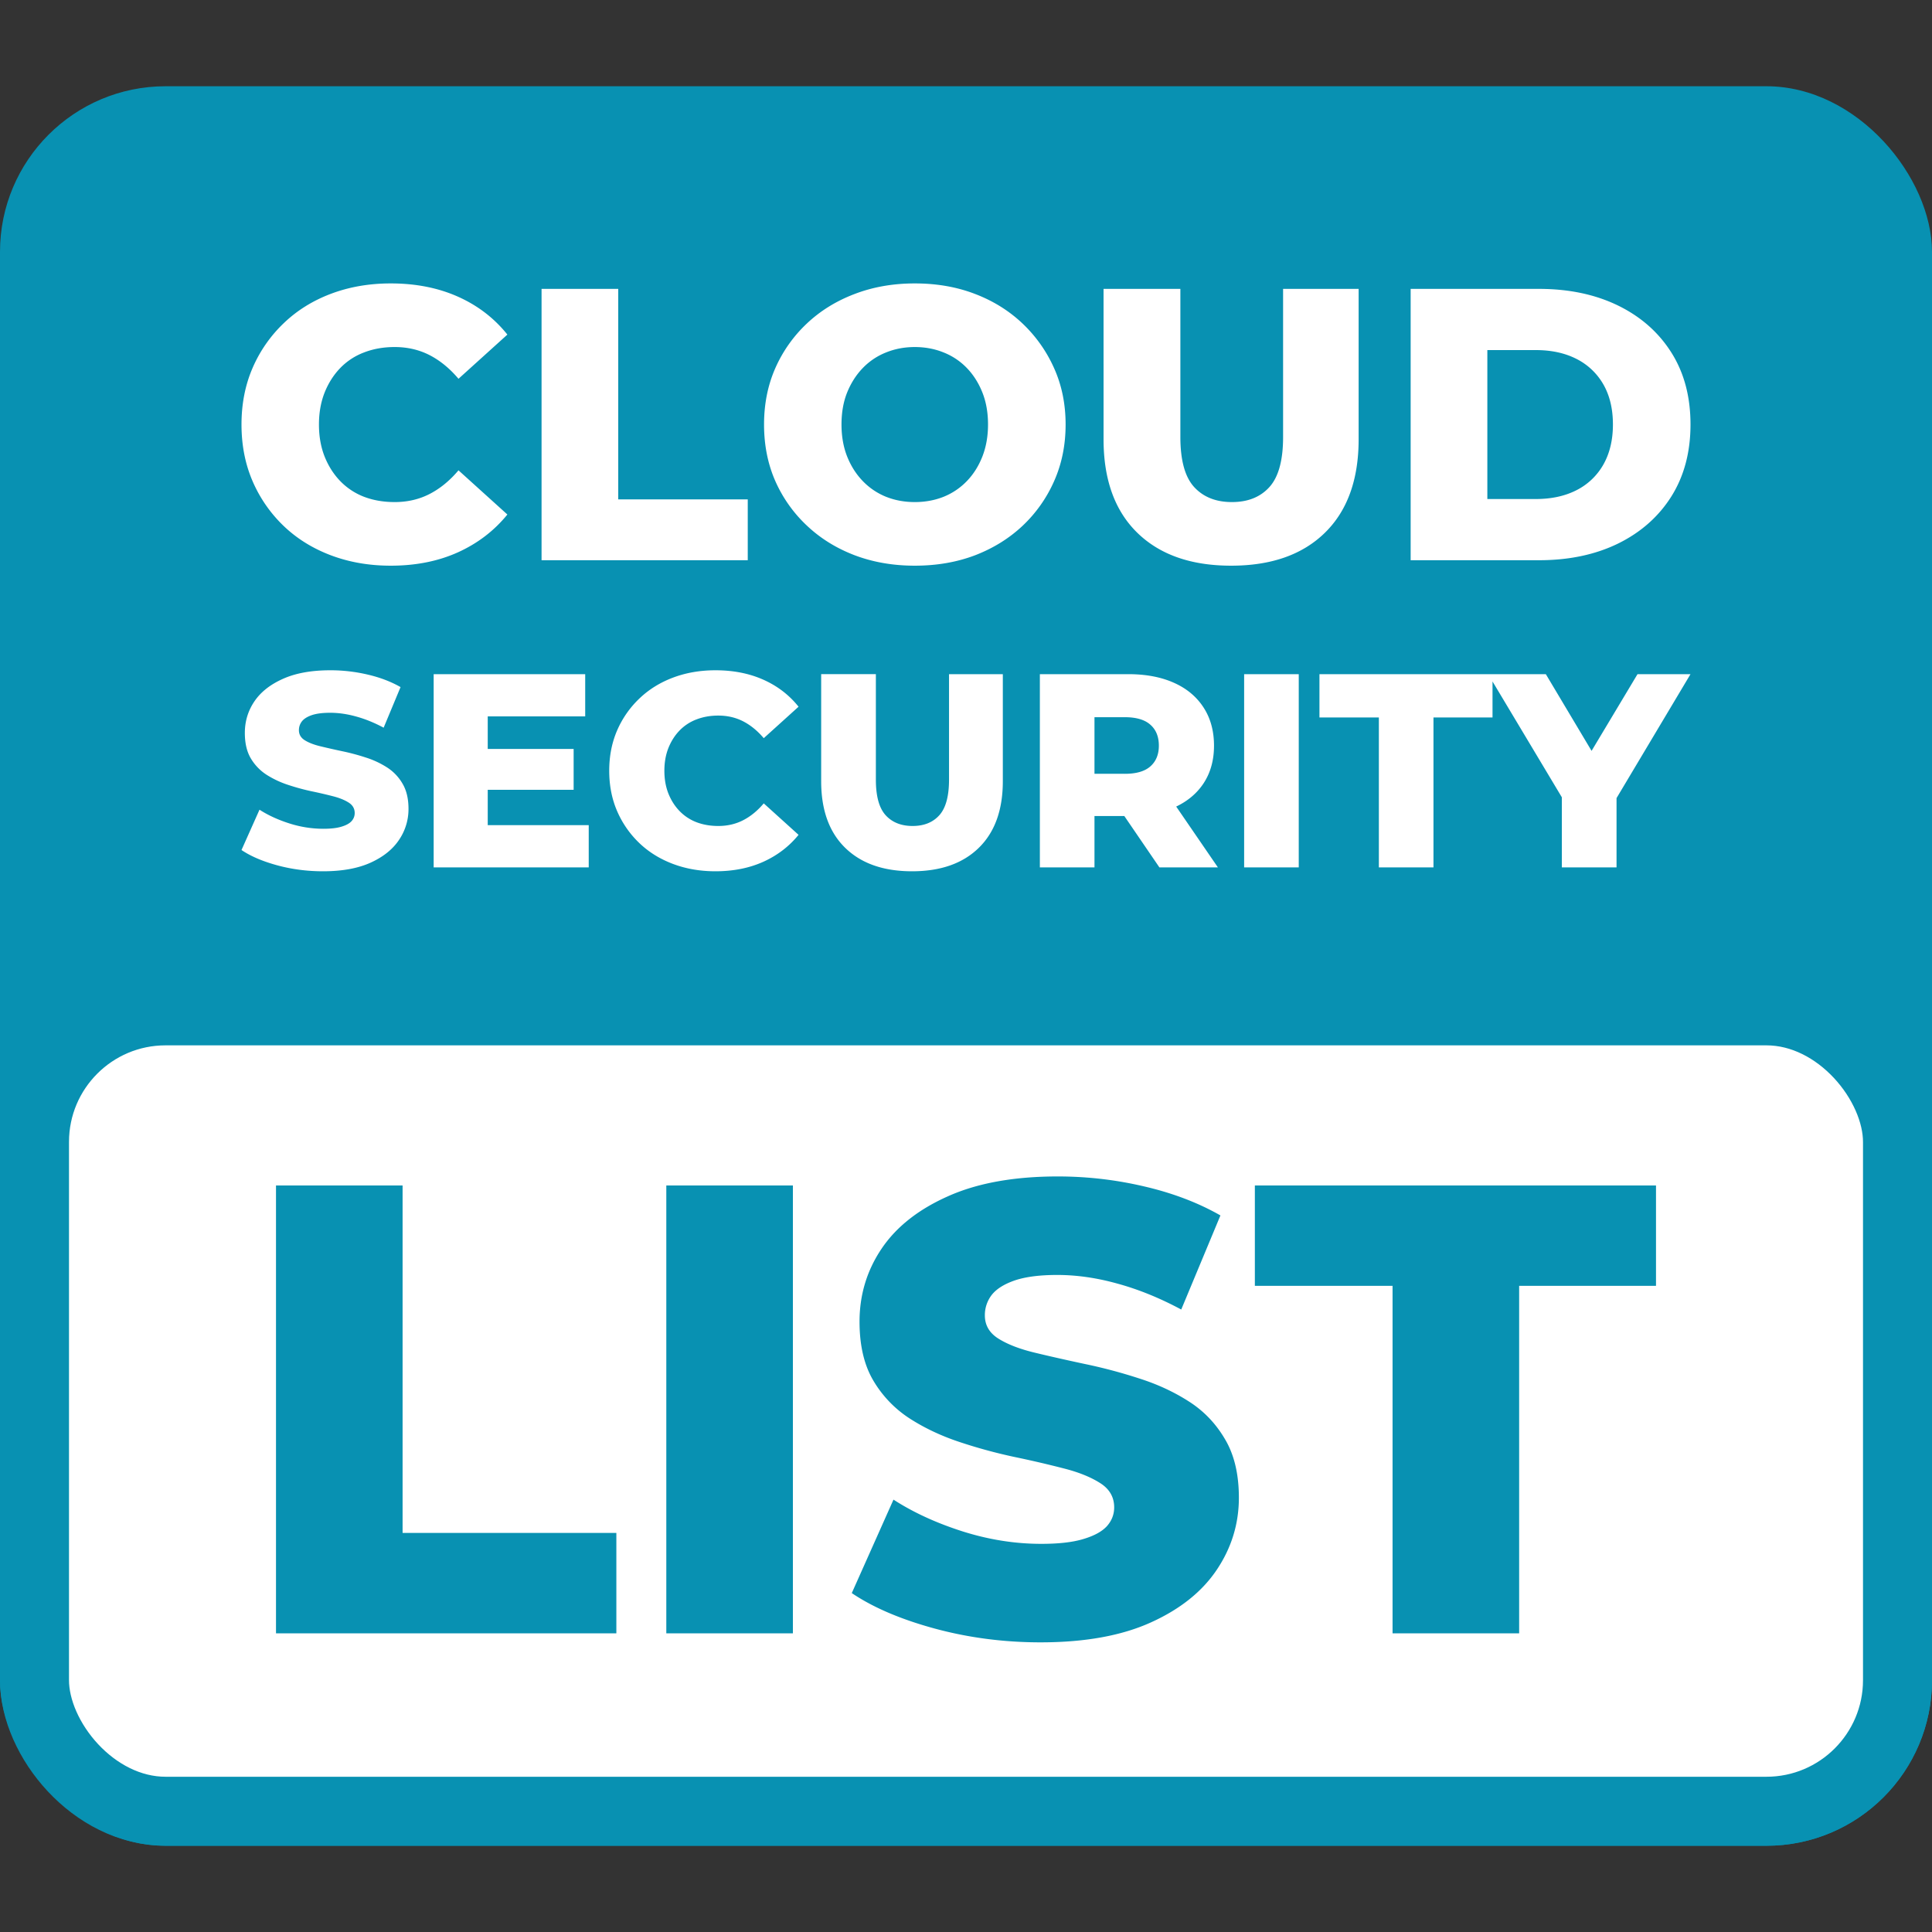 <svg xmlns="http://www.w3.org/2000/svg" viewBox="0 -12.5 280 280"><rect x="0" y="-12.5" width="280" height="280" fill="#333333" stroke="none"/><rect width="280" height="255" fill="#0891b2" rx="24"/><rect width="270" height="116" x="5" y="134" fill="#fff" stroke="#0891b2" stroke-width="10" rx="19"/><path fill="#0891b2" d="M150.813 225.521c-5.33 0-10.448-.668-15.369-2.004-4.905-1.337-8.9-3.045-11.998-5.134l6.045-13.546c2.893 1.868 6.242 3.402 10.054 4.616 3.804 1.2 7.593 1.793 11.359 1.793 2.529 0 4.564-.228 6.106-.699 1.556-.463 2.688-1.078 3.401-1.853.707-.79 1.064-1.701 1.064-2.734 0-1.495-.684-2.672-2.036-3.523-1.359-.866-3.12-1.579-5.285-2.126a154.315 154.315 0 0 0-7.198-1.671 73.986 73.986 0 0 1-7.897-2.156c-2.613-.866-5.005-1.99-7.169-3.372a16.55 16.55 0 0 1-5.285-5.467c-1.359-2.263-2.035-5.133-2.035-8.596 0-3.888 1.063-7.411 3.189-10.57 2.127-3.159 5.323-5.688 9.599-7.593 4.267-1.922 9.583-2.886 15.946-2.886 4.267 0 8.459.486 12.575 1.458 4.108.957 7.775 2.354 10.995 4.192l-5.68 13.637c-3.083-1.655-6.135-2.9-9.173-3.736-3.022-.85-5.953-1.275-8.808-1.275-2.536 0-4.579.266-6.136.789-1.541.532-2.657 1.231-3.341 2.096a4.778 4.778 0 0 0-1.002 2.977c0 1.42.653 2.544 1.974 3.371 1.337.836 3.098 1.512 5.285 2.036 2.202.531 4.625 1.078 7.26 1.64a74.034 74.034 0 0 1 7.866 2.096c2.628.835 5.027 1.943 7.199 3.341 2.164 1.382 3.903 3.204 5.224 5.467 1.337 2.248 2.005 5.072 2.005 8.474 0 3.767-1.063 7.244-3.189 10.419-2.126 3.181-5.316 5.733-9.568 7.654-4.237 1.921-9.56 2.885-15.977 2.885ZM40 159.306v64.909h49.327v-14.549H58.346v-50.36H40Zm56.566 0v64.909h18.346v-64.909H96.566Zm105.254 14.549v50.36h18.346v-50.36H240v-14.549h-58.136v14.549h19.956Z"/><path fill="#fff" fill-rule="evenodd" d="M40.176 112.907c2.123.576 4.331.865 6.63.865 2.769 0 5.066-.416 6.894-1.245 1.834-.829 3.21-1.93 4.127-3.302a7.918 7.918 0 0 0 1.376-4.495c0-1.468-.288-2.686-.865-3.656a6.852 6.852 0 0 0-2.254-2.359 12.965 12.965 0 0 0-3.105-1.441 32.077 32.077 0 0 0-3.394-.904 120.83 120.83 0 0 1-3.132-.708c-.944-.226-1.704-.518-2.28-.878-.57-.357-.852-.842-.852-1.455 0-.478.144-.907.433-1.284.294-.373.776-.675 1.441-.904.672-.226 1.553-.34 2.647-.34 1.232 0 2.496.183 3.8.55 1.31.36 2.628.897 3.958 1.612l2.45-5.884c-1.389-.793-2.971-1.396-4.744-1.809a23.52 23.52 0 0 0-5.425-.629c-2.745 0-5.038.416-6.88 1.245-1.844.823-3.223 1.913-4.14 3.276-.917 1.363-1.376 2.883-1.376 4.56 0 1.494.291 2.733.878 3.709a7.14 7.14 0 0 0 2.28 2.359 13.743 13.743 0 0 0 3.093 1.454c1.133.377 2.27.688 3.407.931 1.133.236 2.168.478 3.105.72.934.236 1.694.544 2.28.918.584.367.878.874.878 1.52 0 .445-.154.838-.458 1.179-.308.334-.796.6-1.468.799-.665.204-1.543.302-2.634.302a16.24 16.24 0 0 1-4.9-.773c-1.645-.524-3.09-1.186-4.338-1.992L35 110.692c1.337.901 3.06 1.638 5.176 2.215Zm30.51-10.942v5.124h14.637v6.119H62.85V85.205h21.962v6.12H70.686v4.717h12.45v5.923h-12.45Zm33.004 11.807c-2.211 0-4.258-.354-6.145-1.062-1.88-.707-3.506-1.71-4.875-3.014a14.173 14.173 0 0 1-3.224-4.625c-.77-1.773-1.153-3.728-1.153-5.871 0-2.13.383-4.082 1.153-5.858a14.086 14.086 0 0 1 3.224-4.612c1.37-1.31 2.994-2.32 4.875-3.027 1.887-.708 3.934-1.062 6.145-1.062 2.585 0 4.895.456 6.933 1.363 2.044.91 3.747 2.215 5.11 3.918l-5.045 4.56c-.901-1.064-1.893-1.877-2.975-2.437-1.084-.557-2.29-.838-3.616-.838-1.153 0-2.212.19-3.172.563a6.69 6.69 0 0 0-2.45 1.612c-.681.707-1.219 1.556-1.612 2.542-.386.99-.576 2.08-.576 3.276 0 1.206.19 2.303.576 3.289.393.99.93 1.835 1.612 2.542a6.793 6.793 0 0 0 2.45 1.625c.96.367 2.019.551 3.172.551 1.326 0 2.532-.279 3.616-.839 1.082-.557 2.074-1.369 2.975-2.437l5.045 4.56c-1.363 1.677-3.066 2.981-5.11 3.905-2.038.917-4.348 1.376-6.933 1.376Zm18.806-3.394c2.323 2.264 5.55 3.394 9.684 3.394 4.131 0 7.355-1.13 9.671-3.394 2.323-2.27 3.486-5.491 3.486-9.658V85.205h-7.797v15.279c0 2.405-.469 4.125-1.402 5.163-.937 1.042-2.228 1.56-3.879 1.56-1.651 0-2.955-.518-3.905-1.56-.944-1.038-1.416-2.758-1.416-5.163v-15.28h-7.927v15.516c0 4.167 1.159 7.388 3.485 9.658Zm28.209 2.83V85.205h12.803c2.558 0 4.763.416 6.617 1.245 1.851.822 3.283 2.014 4.298 3.577 1.013 1.556 1.52 3.404 1.52 5.543 0 2.107-.507 3.928-1.52 5.465-.952 1.435-2.272 2.553-3.96 3.357l6.044 8.816h-8.478l-5.084-7.443h-4.325v7.443h-7.915Zm12.318-13.563h-4.403v-8.203h4.403c1.651 0 2.883.364 3.695 1.088.819.718 1.232 1.73 1.232 3.04 0 1.278-.413 2.277-1.232 3.001-.812.717-2.044 1.075-3.695 1.075Zm17.287-14.44v28.003h7.915V85.205h-7.915Zm19.525 28.003V91.482h-8.61v-6.277h32.808l6.63 11.116 6.658-11.116H245l-10.719 17.963v10.04h-7.928v-10.162l-10.046-16.783v5.219h-8.557v21.726h-7.915Z" clip-rule="evenodd"/><path fill="#fff" d="M56.622 69.483c-3.105 0-5.98-.497-8.63-1.49-2.641-.994-4.923-2.402-6.846-4.233a19.903 19.903 0 0 1-4.527-6.496C35.54 54.775 35 52.03 35 49.02c0-2.99.538-5.732 1.62-8.225a19.778 19.778 0 0 1 4.526-6.478c1.923-1.84 4.205-3.257 6.846-4.25 2.65-.994 5.525-1.491 8.63-1.491 3.63 0 6.873.64 9.735 1.914 2.87 1.279 5.263 3.11 7.176 5.502l-7.084 6.404c-1.266-1.496-2.66-2.636-4.177-3.423-1.523-.782-3.216-1.178-5.08-1.178-1.619 0-3.105.267-4.453.791a9.39 9.39 0 0 0-3.44 2.264c-.958.993-1.712 2.185-2.264 3.57-.543 1.39-.81 2.921-.81 4.6 0 1.693.267 3.234.81 4.619.552 1.39 1.306 2.576 2.263 3.57a9.55 9.55 0 0 0 3.441 2.282c1.348.515 2.834.773 4.454.773 1.863 0 3.556-.391 5.079-1.178 1.518-.782 2.911-1.923 4.177-3.423l7.084 6.404c-1.913 2.355-4.306 4.187-7.176 5.484-2.862 1.288-6.105 1.932-9.735 1.932Zm21.864-.791V29.367H89.6v30.51h18.77v8.815H78.486Zm45.384-.718c2.659 1.003 5.562 1.509 8.704 1.509 3.189 0 6.101-.506 8.741-1.509 2.636-1.017 4.932-2.438 6.883-4.27a19.94 19.94 0 0 0 4.582-6.495c1.104-2.489 1.656-5.217 1.656-8.189 0-2.953-.552-5.668-1.656-8.133a20.287 20.287 0 0 0-4.582-6.496c-1.951-1.85-4.247-3.28-6.883-4.288-2.64-1.017-5.552-1.527-8.741-1.527-3.142 0-6.045.51-8.704 1.527-2.663 1.008-4.977 2.438-6.937 4.288a19.847 19.847 0 0 0-4.582 6.496c-1.081 2.465-1.619 5.18-1.619 8.133 0 2.972.538 5.695 1.619 8.17a19.82 19.82 0 0 0 4.582 6.478c1.96 1.854 4.274 3.29 6.937 4.306Zm12.9-8.483c-1.288.515-2.687.773-4.196.773-1.499 0-2.889-.258-4.177-.773a9.712 9.712 0 0 1-3.367-2.282c-.957-.994-1.712-2.18-2.264-3.57-.543-1.385-.809-2.926-.809-4.619 0-1.716.266-3.257.809-4.619.552-1.37 1.307-2.558 2.264-3.551a9.54 9.54 0 0 1 3.367-2.264c1.288-.524 2.678-.79 4.177-.79 1.509 0 2.908.266 4.196.79a9.544 9.544 0 0 1 3.368 2.264c.956.993 1.702 2.18 2.245 3.551.538 1.362.809 2.903.809 4.62 0 1.692-.271 3.233-.809 4.618-.543 1.39-1.289 2.576-2.245 3.57a9.715 9.715 0 0 1-3.368 2.282Zm41.659 9.992c-5.806 0-10.338-1.587-13.599-4.766-3.267-3.188-4.895-7.71-4.895-13.562V29.367h11.133v21.457c0 3.376.662 5.791 1.987 7.25 1.334 1.463 3.165 2.19 5.484 2.19s4.131-.727 5.447-2.19c1.311-1.459 1.969-3.874 1.969-7.25V29.367h10.949v21.788c0 5.852-1.633 10.374-4.895 13.562-3.252 3.179-7.779 4.766-13.58 4.766Zm26.013-40.116v39.325h18.586c4.343 0 8.161-.8 11.465-2.411 3.298-1.62 5.874-3.892 7.728-6.827C244.071 56.51 245 53.032 245 49.02c0-4.035-.929-7.512-2.779-10.434-1.854-2.93-4.43-5.198-7.728-6.808-3.304-1.606-7.122-2.411-11.465-2.411h-18.586Zm18.145 30.455h-7.03V38.237h7.03c2.245 0 4.2.423 5.87 1.27a9.296 9.296 0 0 1 3.901 3.68c.929 1.61 1.399 3.551 1.399 5.833 0 2.259-.47 4.205-1.399 5.833a9.254 9.254 0 0 1-3.901 3.7c-1.67.846-3.625 1.269-5.87 1.269Z"/></svg>